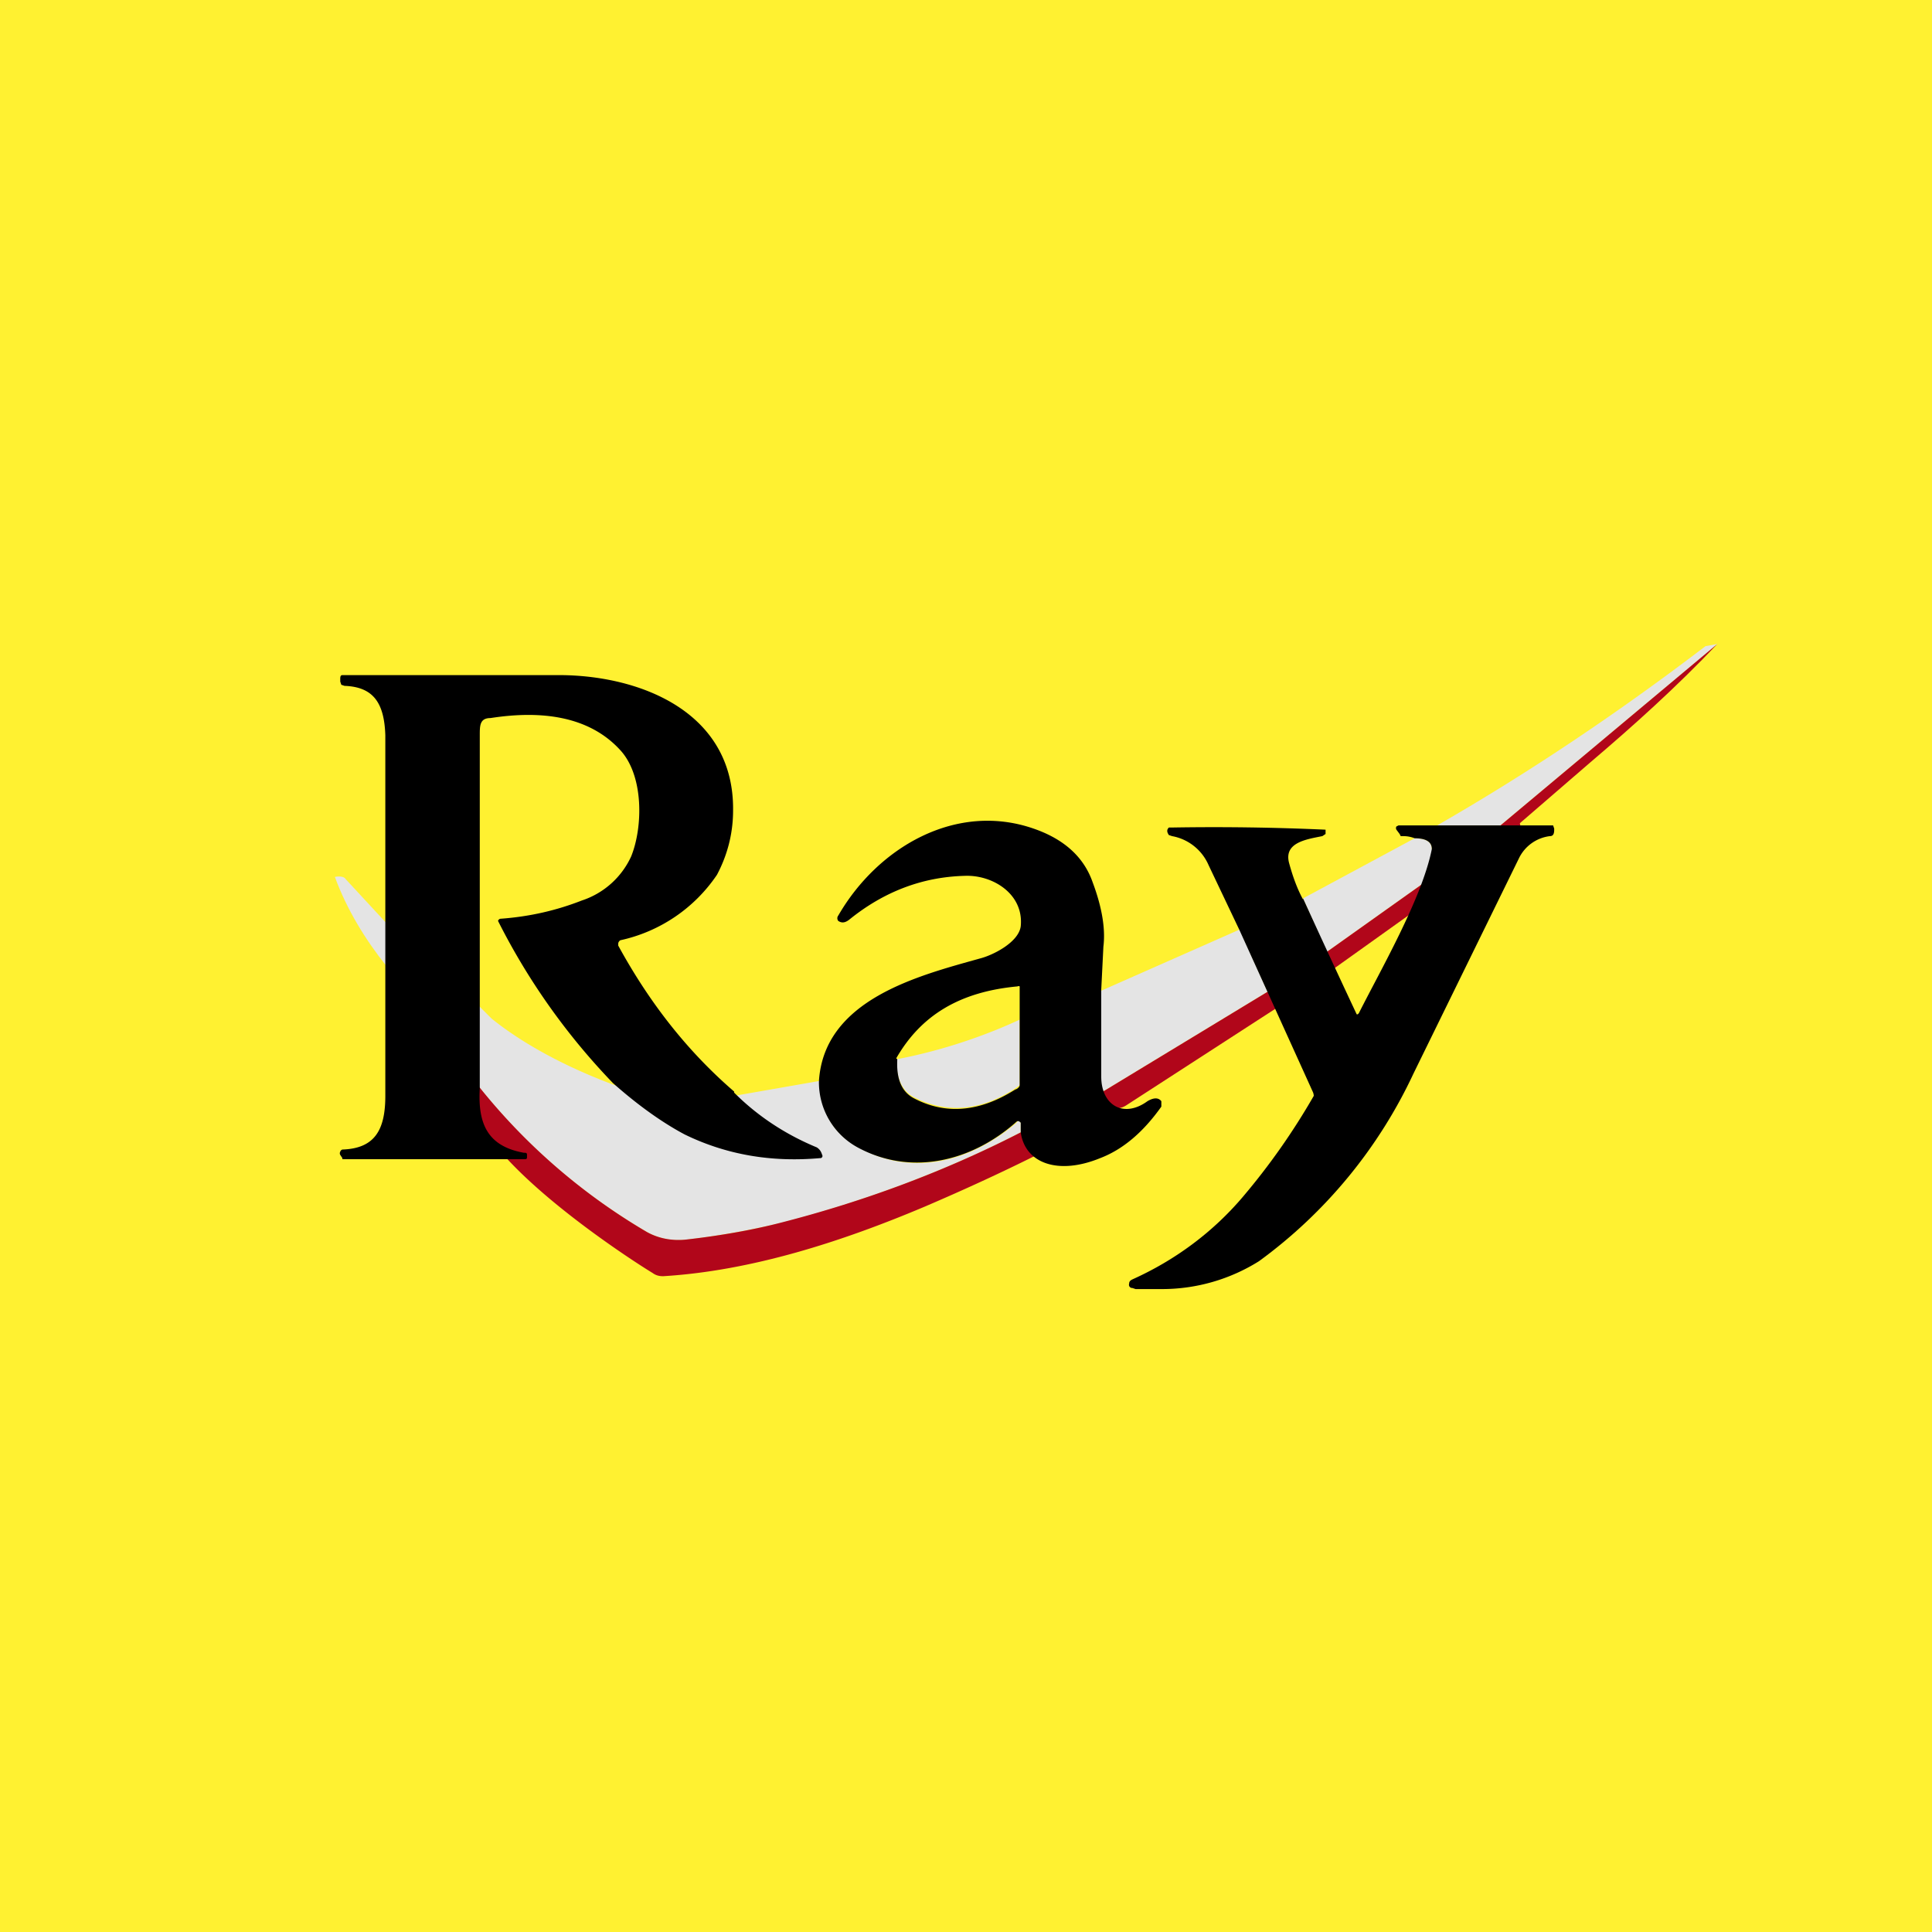 <!-- by TradingView --><svg width="18" height="18" viewBox="0 0 18 18" xmlns="http://www.w3.org/2000/svg"><path fill="#FFF131" d="M0 0h18v18H0z"/><path d="m16 6-2.02 1.69h-.59c.87-.5 1.7-1.06 2.5-1.67L16 6Z" fill="#E4E4E4"/><path d="M14.16 7.67c.02.06-.04.07-.18.02L16 6c-.38.4-.78.76-1.18 1.1l-.66.57Z" fill="#B1061A"/><path d="M13.18 7.81c.1 0 .16.03.16.1.02.1-.01.21-.08.32l-.9.64-.22-.5 1.04-.56ZM3.6 8.6V9c-.2-.25-.37-.53-.48-.83.05-.01.09 0 .1.02l.37.4Z" fill="#E4E4E4"/><path d="M13.26 8.23c-.02.15-.07.25-.14.3l-.7.5c-.04-.05-.07-.1-.06-.16l.9-.64Z" fill="#B1061A"/><path d="m11.55 8.66.26.58-1.55.94c-.02-.02-.03-.08-.03-.15 0-.33.01-.6.03-.8l1.29-.57Z" fill="#E4E4E4"/><path d="M11.81 9.24c.07.07.1.13.07.16l-1.39.9a.18.18 0 0 1-.19 0c-.03-.03-.05-.07-.04-.12l1.55-.94Z" fill="#B1061A"/><path d="m4.44 9.35.14.14c.36.29.83.51 1.23.65.7.6 1.63.7 1.03.07l.8-.14c0 .28.12.49.36.62.5.28 1.05.13 1.47-.23.01-.02.03-.02.04 0v.09c-.7.36-1.45.64-2.22.84-.25.06-.55.12-.9.16a.6.6 0 0 1-.36-.07 5.67 5.67 0 0 1-1.62-1.42l.03-.7Z" fill="#E4E4E4"/><path d="M8.35 9.87A5 5 0 0 0 9.5 9.5v.6c0 .02-.03.03-.04.04-.32.21-.64.24-.95.08-.11-.06-.16-.18-.16-.36Z" fill="#E4E4E4"/><path d="M4.42 10.07a5.68 5.68 0 0 0 1.61 1.41c.11.06.23.08.35.07.36-.04.67-.1.9-.16.78-.2 1.53-.48 2.23-.84.1.07.14.14.15.21-.34.17-.69.33-1.04.48-.78.33-1.62.6-2.44.65-.02 0-.06 0-.1-.03-.2-.12-1.94-1.24-1.66-1.8Z" fill="#B1061A"/><path d="M12.14 8.37a107.14 107.14 0 0 0 .5 1.08h.01l.01-.01c.19-.38.59-1.07.68-1.53 0-.07-.06-.1-.16-.1a.29.29 0 0 0-.1-.02h-.03l-.01-.02-.03-.04a.03.03 0 0 1 0-.03l.02-.01h1.44l.01.03v.01c0 .04-.01.06-.04.06a.37.37 0 0 0-.29.21L13.17 10a4.54 4.54 0 0 1-1.44 1.75 1.7 1.7 0 0 1-.9.26h-.25l-.03-.01a.03.03 0 0 1-.03-.04c0-.02.01-.03.03-.04.4-.18.75-.44 1.03-.77a6.31 6.31 0 0 0 .66-.94.1.1 0 0 0-.01-.04l-.68-1.5-.29-.61a.46.46 0 0 0-.34-.27l-.03-.01c-.02-.03-.02-.05 0-.07h.02a23.12 23.12 0 0 1 1.44.02v.04l-.03.02c-.15.03-.36.06-.31.25.03.11.07.23.13.34Z"/><path d="M10.26 9.23v.8c0 .27.21.39.43.23.05-.03.1-.04.13 0v.05c-.17.24-.36.4-.57.48-.39.16-.7.05-.74-.24v-.09c-.02-.02-.03-.02-.05 0-.41.36-.97.5-1.47.23a.69.69 0 0 1-.36-.62c.05-.76.93-.98 1.5-1.14.12-.03.36-.15.38-.3.03-.3-.26-.48-.52-.47-.4.01-.76.15-1.08.41-.04.03-.07.03-.1.01a.04.04 0 0 1 0-.05c.37-.64 1.1-1.06 1.82-.81.29.1.47.27.55.5.09.24.12.44.1.6l-.02.4Zm-1.9.64c-.01.18.04.3.15.36.3.16.62.13.95-.08.01 0 .04-.02.04-.04V9.2a.02.02 0 0 0 0-.01.02.02 0 0 0-.02 0c-.54.05-.9.27-1.13.67ZM6.84 10.18c.22.22.48.39.77.51.03.02.04.04.05.07a.02.02 0 0 1-.02.03c-.45.04-.87-.03-1.26-.22-.17-.09-.4-.24-.67-.48a6.18 6.18 0 0 1-1.07-1.51.03.03 0 0 1 .02-.02c.28-.02.53-.08.76-.17a.77.77 0 0 0 .46-.41c.11-.27.12-.75-.1-.99-.3-.33-.76-.37-1.21-.3-.1 0-.1.07-.1.16v3.29c-.02.34.08.54.41.6.02 0 .03 0 .03.02v.02c0 .01 0 .02-.02.02H3.19v-.01l-.02-.03a.03.03 0 0 1 0-.03.03.03 0 0 1 .02-.02c.3-.01.4-.18.4-.5V6.85c-.01-.3-.11-.45-.38-.46l-.03-.01-.01-.03v-.02c0-.02 0-.04.02-.04h2.05c.74.01 1.6.35 1.59 1.26 0 .23-.06.43-.15.6a1.46 1.46 0 0 1-.9.61.04.04 0 0 0-.02.04v.01c.29.53.64.98 1.08 1.36Z"/></svg>
